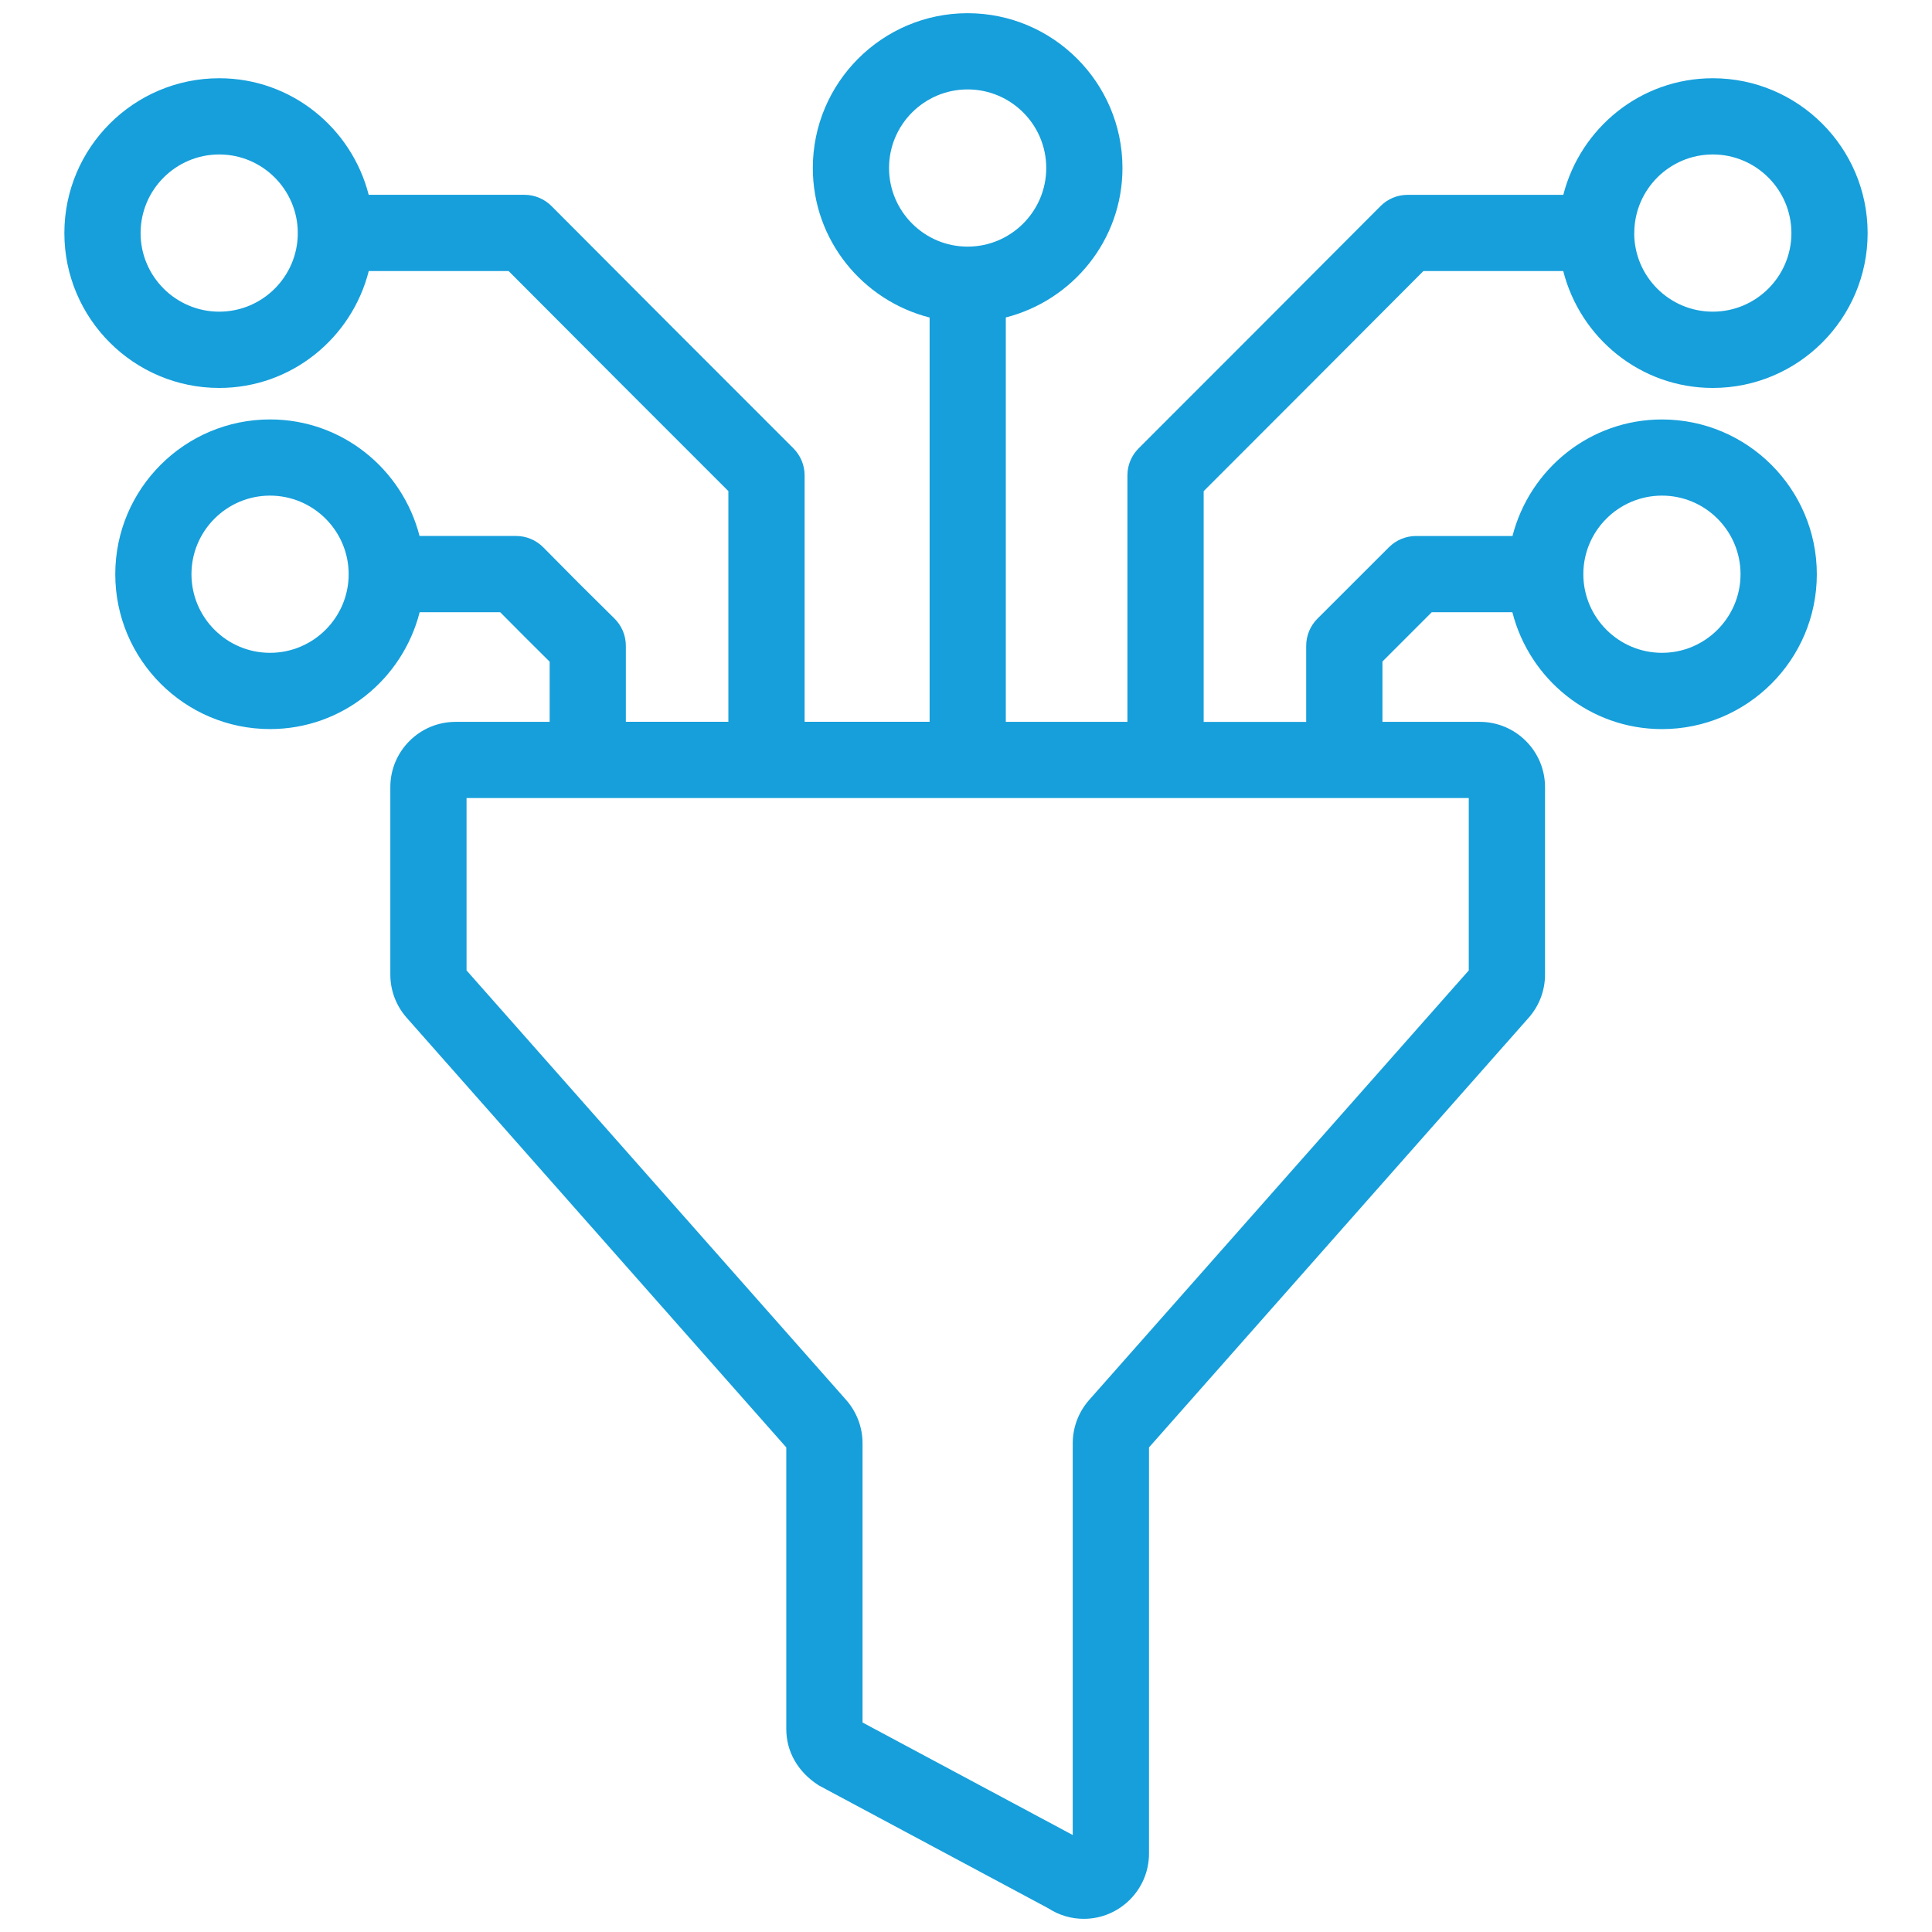 <?xml version="1.0" encoding="utf-8"?>
<!-- Generator: Adobe Illustrator 23.0.3, SVG Export Plug-In . SVG Version: 6.00 Build 0)  -->
<svg version="1.1" id="Layer_1" xmlns="http://www.w3.org/2000/svg" xmlns:xlink="http://www.w3.org/1999/xlink" x="0px" y="0px"
	 width="60px" height="60px" viewBox="0 0 60 60" enable-background="new 0 0 60 60" xml:space="preserve">
<path fill="#169FDB" d="M45.614,30.137L33.823,43.479c-0.326,0.371-0.508,0.847-0.508,1.342v12.167l-6.528-3.494v-8.674
	c0-0.495-0.182-0.971-0.508-1.342L14.489,30.137v-5.353h31.125V30.137z M51.614,15.392c1.346,0,2.44,1.095,2.44,2.44
	c0,1.346-1.095,2.442-2.44,2.442s-2.442-1.096-2.442-2.442C49.171,16.487,50.268,15.392,51.614,15.392 M8.386,20.274
	c-1.346,0-2.44-1.096-2.44-2.442c0-1.346,1.095-2.44,2.44-2.44s2.442,1.095,2.442,2.44C10.829,19.178,9.732,20.274,8.386,20.274
	 M6.808,9.679c-1.346,0-2.442-1.095-2.442-2.44c0-1.346,1.096-2.442,2.442-2.442c1.34,0,2.431,1.087,2.44,2.425
	c0,0.004-0.004,0.007-0.004,0.011c0,0.006,0.004,0.011,0.004,0.015C9.243,8.591,8.15,9.679,6.808,9.679 M27.61,5.217
	c0-1.346,1.095-2.44,2.44-2.44c1.348,0,2.442,1.095,2.442,2.44c0,1.346-1.095,2.442-2.442,2.442
	C28.705,7.659,27.61,6.563,27.61,5.217 M53.192,4.797c1.346,0,2.442,1.096,2.442,2.442c0,1.346-1.096,2.44-2.442,2.44
	c-1.342,0-2.433-1.087-2.44-2.427c0-0.006,0.004-0.011,0.004-0.019c0-0.004-0.002-0.009-0.002-0.015
	C50.765,5.882,51.853,4.797,53.192,4.797 M44.205,8.418h4.343c0.529,2.08,2.401,3.63,4.644,3.63c2.652,0,4.809-2.157,4.809-4.809
	c0-2.652-2.157-4.809-4.809-4.809c-2.24,0-4.11,1.546-4.642,3.621h-4.836c-0.317,0-0.617,0.126-0.84,0.349
	c-2.935,2.946-4.579,4.59-7.514,7.525c-0.223,0.223-0.347,0.523-0.347,0.838v7.654h-3.777V9.859c2.077-0.53,3.623-2.403,3.623-4.642
	c0-2.65-2.157-4.807-4.809-4.807c-2.65,0-4.807,2.157-4.807,4.807c0,2.242,1.548,4.114,3.627,4.644v12.555h-3.882v-7.654
	c0-0.315-0.126-0.615-0.347-0.838c-2.935-2.935-4.581-4.579-7.514-7.525c-0.223-0.223-0.525-0.349-0.84-0.349h-4.837
	C10.919,3.976,9.048,2.43,6.808,2.43c-2.652,0-4.809,2.157-4.809,4.809c0,2.652,2.157,4.809,4.809,4.809
	c2.243,0,4.116-1.55,4.644-3.63h4.344c2.609,2.62,4.215,4.225,6.824,6.833v7.165h-3.184v-2.363c0-0.317-0.127-0.62-0.352-0.843
	c-0.872-0.858-1.355-1.342-2.213-2.213c-0.223-0.225-0.527-0.352-0.843-0.352h-2.999c-0.532-2.075-2.403-3.619-4.642-3.619
	c-2.652,0-4.807,2.155-4.807,4.807s2.155,4.809,4.807,4.809c2.243,0,4.116-1.55,4.646-3.63h2.5c0.557,0.562,0.975,0.98,1.537,1.537
	v1.869h-2.922c-1.117,0-2.026,0.909-2.026,2.026v5.823c0,0.493,0.18,0.969,0.508,1.34l11.789,13.344v8.747
	c0,0.688,0.345,1.323,1.008,1.749l7.128,3.816c0.332,0.216,0.712,0.328,1.102,0.328c1.117,0,2.026-0.909,2.026-2.026V44.951
	l11.791-13.344c0.328-0.371,0.508-0.847,0.508-1.34v-5.823c0-1.117-0.909-2.026-2.026-2.026h-3.023v-1.874l1.531-1.531h2.504
	c0.53,2.08,2.403,3.63,4.646,3.63c2.652,0,4.809-2.157,4.809-4.809s-2.157-4.807-4.809-4.807c-2.24,0-4.11,1.544-4.642,3.619h-2.997
	c-0.315,0-0.615,0.126-0.838,0.347l-2.227,2.225c-0.221,0.223-0.345,0.525-0.345,0.838v2.363h-3.184v-7.165
	C39.99,12.643,41.596,11.038,44.205,8.418"/>
</svg>
